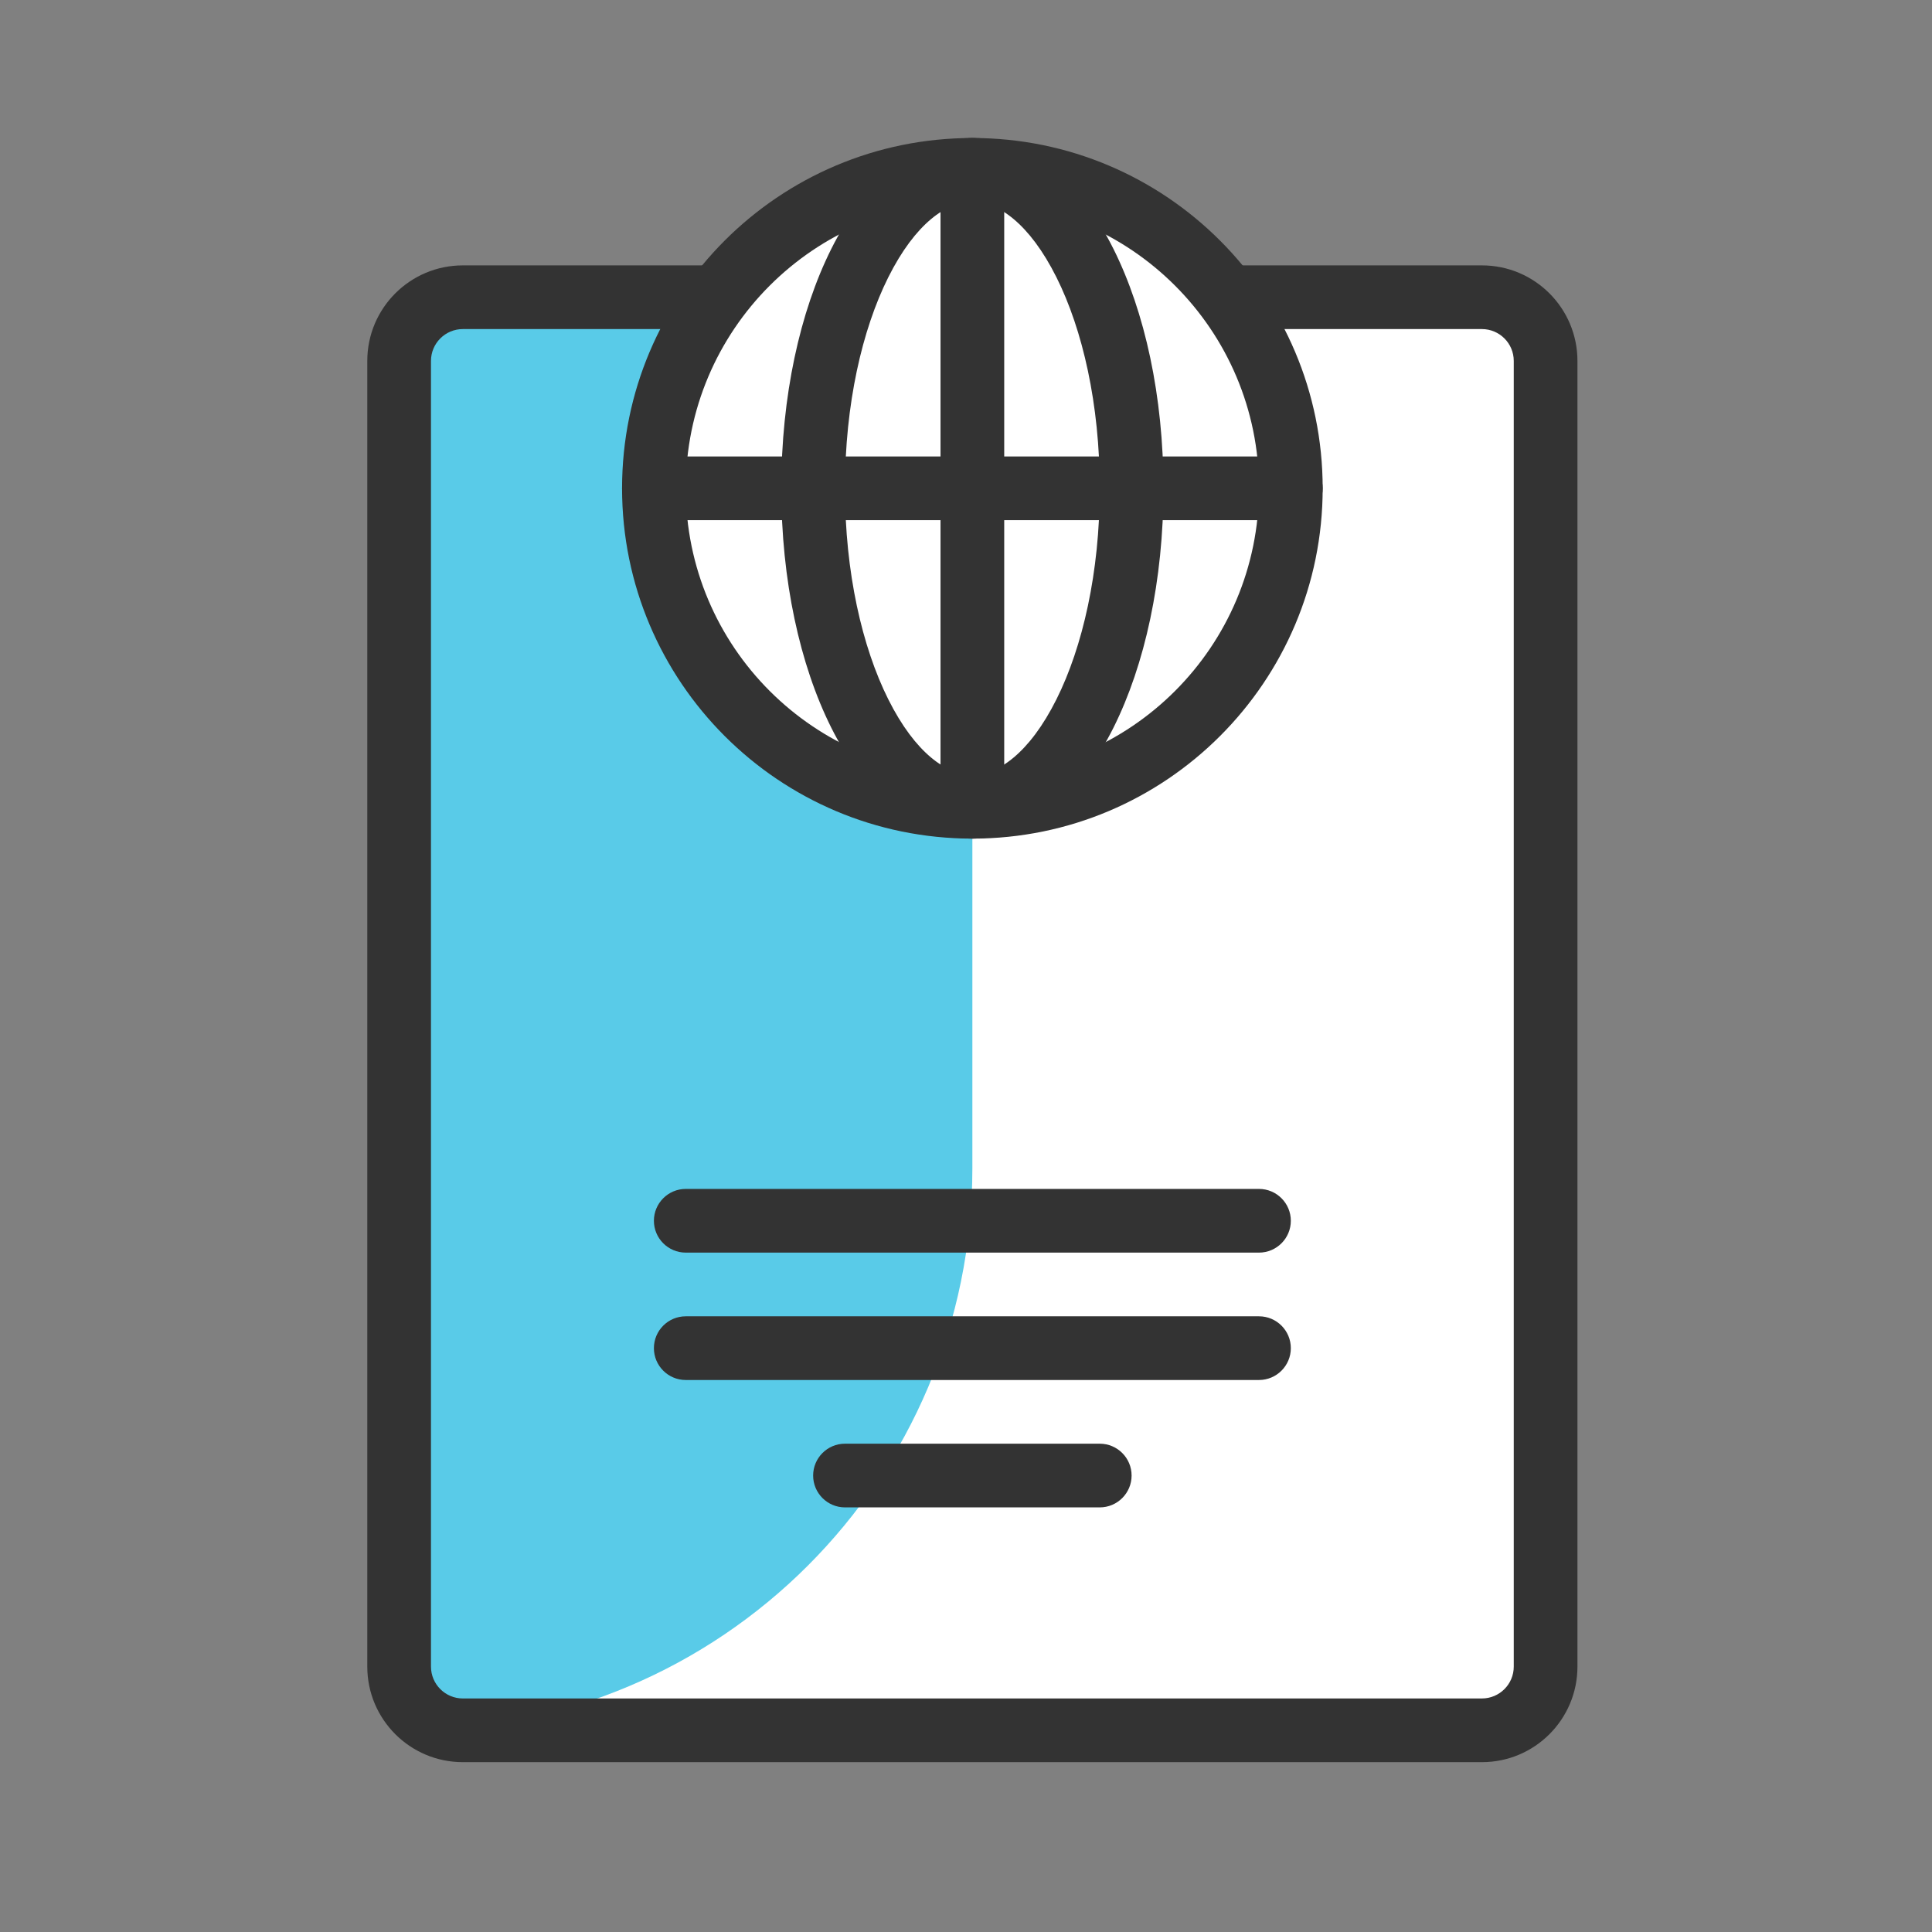 <svg width="91" height="91" viewBox="0 0 91 91" fill="none" xmlns="http://www.w3.org/2000/svg">
<rect x="0" y="0" width="91" height="91" fill="#808080" stroke="none"/>
<path d="M18.8 17C18.8 15.343 20.143 14 21.8 14H69.8C71.457 14 72.8 15.343 72.8 17V78.5C72.8 80.157 71.457 81.5 69.8 81.5H21.8C20.143 81.5 18.8 80.157 18.8 78.5V17Z" fill="white"/>
<path d="M18.8 17C18.8 15.343 20.143 14 21.8 14H45.8V55.029C45.8 69.649 33.949 81.5 19.329 81.5C19.037 81.5 18.8 81.263 18.8 80.971V17Z" fill="#59CBE8"/>
<path fill-rule="evenodd" clip-rule="evenodd" d="M17.3 17C17.3 14.515 19.315 12.5 21.8 12.5H69.8C72.285 12.5 74.3 14.515 74.3 17V78.5C74.3 80.985 72.285 83 69.8 83H21.8C19.315 83 17.3 80.985 17.3 78.5V17ZM21.8 15.5C20.972 15.5 20.3 16.172 20.3 17V78.5C20.3 79.328 20.972 80 21.8 80H69.8C70.628 80 71.3 79.328 71.3 78.5V17C71.3 16.172 70.628 15.5 69.8 15.5H21.8Z" fill="#333333"/>
<path d="M60.8 23C60.8 31.284 54.084 38 45.8 38C37.516 38 30.8 31.284 30.8 23C30.8 14.716 37.516 8 45.8 8C54.084 8 60.8 14.716 60.8 23Z" fill="white"/>
<path fill-rule="evenodd" clip-rule="evenodd" d="M45.8 9.5C38.344 9.5 32.3 15.544 32.3 23C32.3 30.456 38.344 36.5 45.8 36.5C53.256 36.5 59.3 30.456 59.3 23C59.3 15.544 53.256 9.5 45.8 9.5ZM29.3 23C29.3 13.887 36.687 6.5 45.8 6.5C54.913 6.5 62.3 13.887 62.3 23C62.3 32.113 54.913 39.5 45.8 39.5C36.687 39.5 29.3 32.113 29.3 23Z" fill="#333333"/>
<path d="M53.3 23C53.3 31.284 49.942 38 45.8 38C41.658 38 38.3 31.284 38.3 23C38.3 14.716 41.658 8 45.8 8C49.942 8 53.3 14.716 53.3 23Z" fill="white"/>
<path fill-rule="evenodd" clip-rule="evenodd" d="M41.838 13.064C40.606 15.53 39.8 19.04 39.8 23C39.8 26.96 40.606 30.471 41.838 32.936C43.116 35.491 44.603 36.5 45.8 36.5C46.997 36.5 48.484 35.491 49.762 32.936C50.994 30.471 51.8 26.96 51.8 23C51.8 19.04 50.994 15.53 49.762 13.064C48.484 10.509 46.997 9.5 45.8 9.5C44.603 9.5 43.116 10.509 41.838 13.064ZM39.155 11.723C40.592 8.849 42.855 6.5 45.8 6.5C48.745 6.5 51.008 8.849 52.445 11.723C53.927 14.686 54.8 18.675 54.8 23C54.8 27.325 53.927 31.314 52.445 34.277C51.008 37.151 48.745 39.5 45.8 39.5C42.855 39.5 40.592 37.151 39.155 34.277C37.673 31.314 36.8 27.325 36.8 23C36.8 18.675 37.673 14.686 39.155 11.723Z" fill="#333333"/>
<path fill-rule="evenodd" clip-rule="evenodd" d="M45.8 6.5C46.628 6.5 47.3 7.172 47.3 8V38C47.3 38.828 46.628 39.5 45.8 39.5C44.972 39.5 44.3 38.828 44.3 38V8C44.3 7.172 44.972 6.5 45.8 6.5Z" fill="#333333"/>
<path fill-rule="evenodd" clip-rule="evenodd" d="M29.3 23C29.3 22.172 29.972 21.5 30.8 21.5H60.8C61.628 21.5 62.3 22.172 62.3 23C62.3 23.828 61.628 24.5 60.8 24.5H30.8C29.972 24.5 29.3 23.828 29.3 23Z" fill="#333333"/>
<path fill-rule="evenodd" clip-rule="evenodd" d="M30.8 63.5C30.8 62.672 31.472 62 32.3 62H59.3C60.128 62 60.8 62.672 60.8 63.5C60.8 64.328 60.128 65 59.3 65H32.3C31.472 65 30.8 64.328 30.8 63.5Z" fill="#333333"/>
<path fill-rule="evenodd" clip-rule="evenodd" d="M30.8 57.5C30.8 56.672 31.472 56 32.3 56H59.3C60.128 56 60.8 56.672 60.8 57.5C60.8 58.328 60.128 59 59.3 59H32.3C31.472 59 30.8 58.328 30.8 57.5Z" fill="#333333"/>
<path fill-rule="evenodd" clip-rule="evenodd" d="M38.3 69.5C38.3 68.672 38.972 68 39.8 68H51.8C52.628 68 53.3 68.672 53.3 69.5C53.3 70.328 52.628 71 51.8 71H39.8C38.972 71 38.3 70.328 38.3 69.5Z" fill="#333333"/>
</svg>
